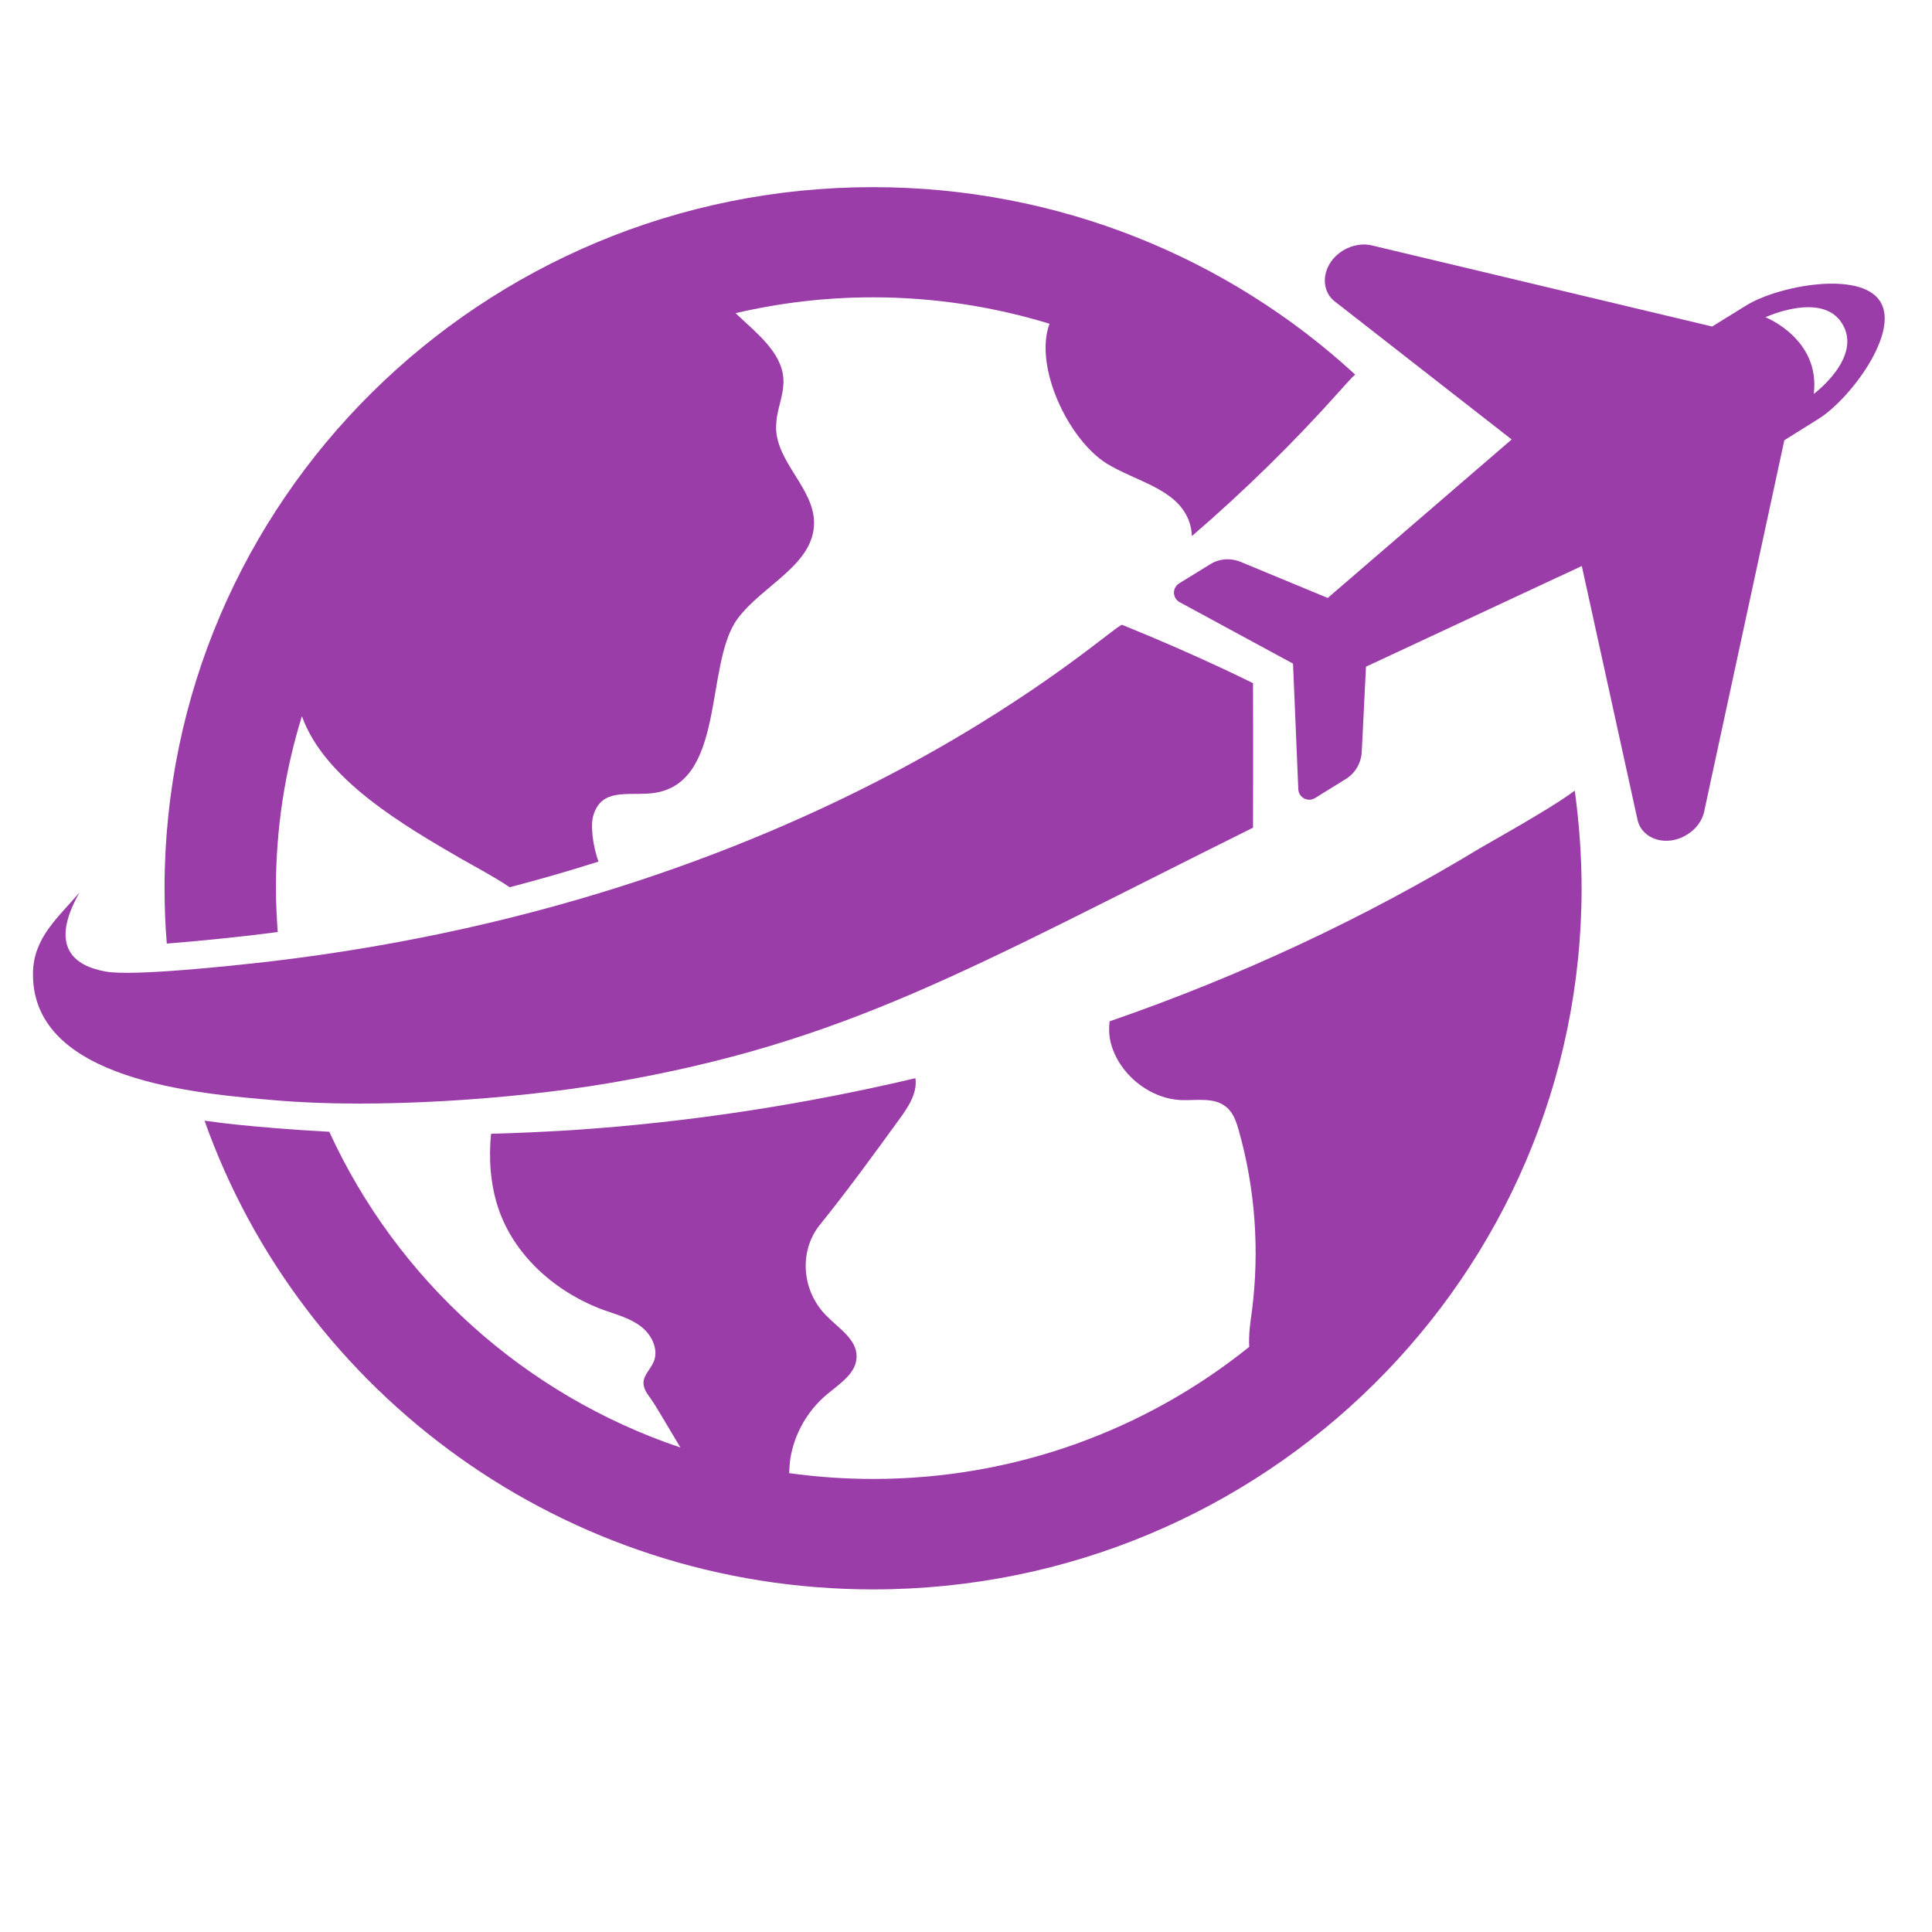 <svg xmlns="http://www.w3.org/2000/svg" xmlns:xlink="http://www.w3.org/1999/xlink" width="40" zoomAndPan="magnify" viewBox="0 0 30 30" height="40" preserveAspectRatio="xMidYMid meet" version="1.0"><defs><clipPath id="id1"><path d="M 2 2.902 L 22 2.902 L 22 15 L 2 15 Z M 2 2.902 " clip-rule="nonzero"/></clipPath><clipPath id="id2"><path d="M 3 12 L 25 12 L 25 24.676 L 3 24.676 Z M 3 12 " clip-rule="nonzero"/></clipPath><clipPath id="id3"><path d="M 0.484 9 L 20 9 L 20 18 L 0.484 18 Z M 0.484 9 " clip-rule="nonzero"/></clipPath><clipPath id="id4"><path d="M 18 3 L 29.516 3 L 29.516 14 L 18 14 Z M 18 3 " clip-rule="nonzero"/></clipPath></defs><g clip-path="url(#id1)"><path fill="#9b3da8" d="M 4.312 14.473 C 4.297 14.246 4.285 14.02 4.285 13.789 C 4.285 12.859 4.426 11.965 4.688 11.121 C 5.039 12.109 6.289 12.828 7.156 13.332 C 7.41 13.477 7.672 13.613 7.914 13.777 C 8.379 13.656 8.84 13.523 9.293 13.379 C 9.207 13.137 9.164 12.82 9.215 12.656 C 9.344 12.242 9.73 12.352 10.098 12.32 C 11.293 12.215 10.926 10.309 11.457 9.602 C 11.848 9.082 12.637 8.77 12.641 8.121 C 12.641 7.586 12.062 7.184 12.051 6.648 C 12.051 6.594 12.055 6.543 12.062 6.488 C 12.094 6.281 12.18 6.082 12.164 5.875 C 12.133 5.461 11.742 5.168 11.422 4.863 C 12.105 4.703 12.82 4.617 13.555 4.617 C 14.508 4.617 15.43 4.762 16.297 5.027 C 16.051 5.688 16.586 6.82 17.18 7.195 C 17.629 7.473 18.254 7.582 18.453 8.066 C 18.488 8.152 18.504 8.238 18.508 8.324 C 19.32 7.625 20.086 6.875 20.801 6.074 C 20.906 5.957 20.977 5.875 21.043 5.816 C 19.082 4.012 16.449 2.906 13.555 2.906 C 7.48 2.906 2.555 7.777 2.555 13.793 C 2.555 14.082 2.566 14.367 2.59 14.652 C 3.172 14.605 3.742 14.547 4.312 14.473 Z M 4.312 14.473 " fill-opacity="1" fill-rule="nonzero"/></g><g clip-path="url(#id2)"><path fill="#9b3da8" d="M 23.156 13.07 C 23.078 13.117 23.02 13.148 22.992 13.164 C 21.188 14.258 19.254 15.16 17.23 15.859 C 17.219 15.949 17.219 16.039 17.234 16.129 C 17.328 16.637 17.828 17.066 18.348 17.082 C 18.586 17.09 18.855 17.035 19.039 17.188 C 19.152 17.277 19.199 17.422 19.238 17.562 C 19.492 18.465 19.559 19.418 19.441 20.348 C 19.414 20.535 19.387 20.727 19.398 20.914 C 17.805 22.195 15.77 22.965 13.559 22.965 C 13.113 22.965 12.68 22.934 12.254 22.875 C 12.258 22.797 12.262 22.723 12.273 22.645 C 12.336 22.262 12.539 21.906 12.836 21.656 C 13.035 21.488 13.297 21.328 13.301 21.07 C 13.309 20.797 13.02 20.625 12.828 20.426 C 12.449 20.043 12.402 19.43 12.73 19.02 C 13.16 18.488 13.562 17.934 13.965 17.379 C 14.102 17.191 14.246 16.977 14.215 16.746 C 14.215 16.742 14.215 16.742 14.215 16.742 C 12.48 17.152 10.703 17.426 8.906 17.547 C 8.477 17.574 8.051 17.594 7.625 17.605 C 7.586 17.992 7.617 18.387 7.73 18.738 C 7.973 19.492 8.629 20.07 9.379 20.344 C 9.578 20.414 9.785 20.469 9.953 20.598 C 10.117 20.723 10.23 20.949 10.152 21.141 C 10.105 21.258 9.992 21.352 9.992 21.473 C 9.992 21.559 10.043 21.637 10.094 21.703 C 10.188 21.832 10.359 22.137 10.566 22.477 C 8.137 21.66 6.164 19.867 5.113 17.574 C 4.824 17.559 4.535 17.539 4.25 17.516 L 4.207 17.512 C 3.918 17.488 3.559 17.457 3.176 17.402 C 4.68 21.641 8.762 24.68 13.559 24.68 C 19.633 24.68 24.559 19.805 24.559 13.793 C 24.559 13.277 24.52 12.773 24.453 12.277 C 24.199 12.465 23.793 12.707 23.156 13.07 Z M 23.156 13.07 " fill-opacity="1" fill-rule="nonzero"/></g><g clip-path="url(#id3)"><path fill="#9b3da8" d="M 17.426 9.703 C 17.309 9.656 12.914 13.91 4.156 14.934 C 3.641 14.992 2.066 15.164 1.641 15.086 C 1.156 15 0.754 14.707 1.234 13.859 C 0.906 14.246 0.516 14.559 0.512 15.117 C 0.496 16.781 3.082 16.984 4.285 17.086 C 5.812 17.219 7.965 17.074 9.473 16.816 C 13.148 16.188 15.047 15.043 19.457 12.852 C 19.457 12.852 19.461 11.574 19.457 10.609 C 19.457 10.609 18.625 10.188 17.426 9.703 Z M 17.426 9.703 " fill-opacity="1" fill-rule="nonzero"/></g><g clip-path="url(#id4)"><path fill="#9b3da8" d="M 29.195 4.68 C 28.887 4.195 27.609 4.438 27.117 4.742 L 26.586 5.07 L 21.324 3.816 C 21.172 3.773 21 3.801 20.852 3.891 C 20.543 4.082 20.477 4.469 20.715 4.672 L 23.473 6.824 L 20.617 9.285 L 19.27 8.727 C 19.109 8.66 18.93 8.672 18.785 8.766 L 18.309 9.059 C 18.199 9.129 18.203 9.289 18.32 9.352 L 20.078 10.305 L 20.16 12.254 C 20.164 12.387 20.312 12.461 20.422 12.391 L 20.895 12.098 C 21.043 12.008 21.133 11.852 21.145 11.684 L 21.211 10.352 L 24.562 8.789 L 25.43 12.742 C 25.508 13.043 25.891 13.152 26.195 12.961 C 26.344 12.871 26.445 12.727 26.469 12.57 L 27.707 6.836 L 28.238 6.504 C 28.727 6.199 29.504 5.164 29.195 4.68 Z M 28.164 6.117 C 28.27 5.262 27.414 4.926 27.414 4.926 C 27.414 4.926 28.289 4.52 28.602 5.02 C 28.934 5.547 28.164 6.117 28.164 6.117 Z M 28.164 6.117 " fill-opacity="1" fill-rule="nonzero"/></g></svg>